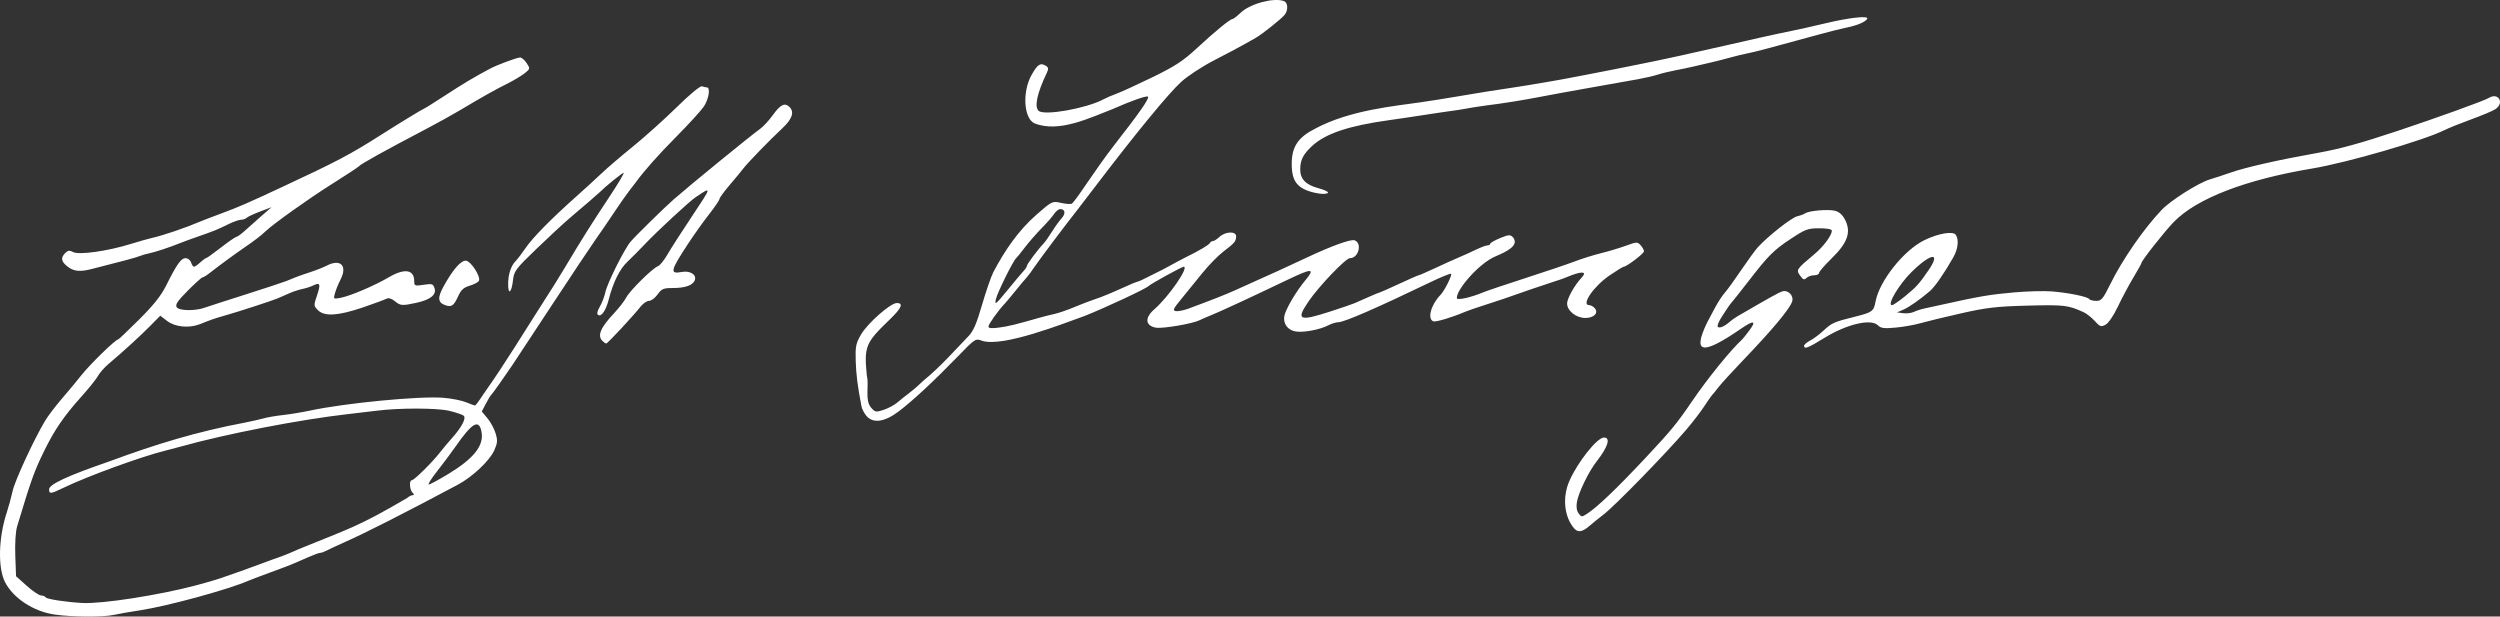 <?xml version="1.0" encoding="UTF-8" standalone="no"?>
<!-- Created with Inkscape (http://www.inkscape.org/) -->

<svg
   width="309.813mm"
   height="76.406mm"
   viewBox="0 0 309.813 76.406"
   version="1.1"
   id="svg8"
   inkscape:version="1.1.1 (eb90963e84, 2021-10-02)"
   sodipodi:docname="demo_sign.svg"
   xmlns:inkscape="http://www.inkscape.org/namespaces/inkscape"
   xmlns:sodipodi="http://sodipodi.sourceforge.net/DTD/sodipodi-0.dtd"
   xmlns="http://www.w3.org/2000/svg"
   xmlns:svg="http://www.w3.org/2000/svg"
   xmlns:rdf="http://www.w3.org/1999/02/22-rdf-syntax-ns#"
   xmlns:cc="http://creativecommons.org/ns#"
   xmlns:dc="http://purl.org/dc/elements/1.1/">
  <rect x="0" y="0" width="309.813" height="76.406" fill="#333333" stroke="none"/>
  <defs
     id="defs2" />
  <sodipodi:namedview
     id="base"
     pagecolor="#ffffff"
     bordercolor="#666666"
     borderopacity="1.0"
     inkscape:pageopacity="0.0"
     inkscape:pageshadow="2"
     inkscape:zoom="0.98994949"
     inkscape:cx="578.31233"
     inkscape:cy="350.52293"
     inkscape:document-units="mm"
     inkscape:current-layer="layer1"
     showgrid="false"
     inkscape:window-width="1920"
     inkscape:window-height="1010"
     inkscape:window-x="0"
     inkscape:window-y="33"
     inkscape:window-maximized="1"
     inkscape:pagecheckerboard="1" />
  <g
     inkscape:label="Layer 1"
     inkscape:groupmode="layer"
     id="layer1"
     transform="translate(64.35,-3.237)">
    <path
       style="fill:#ffffff;stroke-width:0.265;fill-opacity:1"
       d="m -57.604,79.39 c -2.575,-0.37 -5.089,-2.013 -6.114,-3.997 -0.919,-1.778 -0.826,-5.532 0.216,-8.675 0.217,-0.655 0.541,-1.845 0.72,-2.646 0.296,-1.323 2.67,-6.445 4.046,-8.731 0.307,-0.509 1.161,-1.64 1.899,-2.514 0.738,-0.873 1.463,-1.73 1.61,-1.905 0.148,-0.175 0.566,-0.692 0.93,-1.15 1.142,-1.436 4.277,-4.485 4.612,-4.485 0.058,0 1.217,-1.104 2.575,-2.453 1.761,-1.749 2.716,-2.945 3.327,-4.167 1.349,-2.698 1.869,-3.434 2.429,-3.434 0.283,0 0.591,0.238 0.683,0.529 0.092,0.291 0.257,0.529 0.365,0.529 0.108,0 0.452,-0.238 0.765,-0.529 0.312,-0.291 0.636,-0.529 0.719,-0.529 0.083,0 0.918,-0.595 1.856,-1.323 0.938,-0.728 1.802,-1.323 1.922,-1.323 0.119,0 0.64,-0.387 1.157,-0.86 0.517,-0.473 1.446,-1.299 2.064,-1.836 l 1.124,-0.976 -1.413,0.533 c -0.777,0.293 -1.526,0.643 -1.665,0.778 -0.138,0.134 -0.454,0.244 -0.703,0.244 -0.248,0 -0.969,0.255 -1.601,0.567 -1.344,0.663 -1.678,0.798 -3.795,1.538 -0.873,0.305 -1.826,0.653 -2.117,0.774 -1.15,0.476 -3.21,1.16 -3.836,1.274 -0.364,0.066 -0.9,0.22 -1.191,0.341 -0.458,0.191 -2.19,0.658 -5.984,1.615 -1.466,0.37 -2.214,0.292 -2.976,-0.307 -0.798,-0.627 -0.875,-1.088 -0.282,-1.681 0.33,-0.33 0.531,-0.354 0.974,-0.116 0.713,0.382 4.247,-0.111 7.077,-0.986 1.091,-0.338 2.342,-0.692 2.778,-0.787 1.252,-0.273 4.171,-1.267 5.821,-1.981 0.291,-0.126 1.541,-0.606 2.778,-1.066 2.127,-0.791 3.076,-1.204 7.342,-3.193 7.004,-3.266 8.555,-4.084 12.502,-6.599 2.124,-1.354 5.073,-3.151 5.17,-3.151 0.057,0 1.269,-0.758 2.693,-1.685 2.265,-1.474 3.502,-2.211 5.52,-3.288 0.858,-0.458 3.336,-1.377 3.713,-1.377 0.196,0 0.561,0.313 0.812,0.697 0.447,0.682 0.441,0.709 -0.262,1.269 -0.395,0.315 -1.401,0.912 -2.236,1.328 -1.48,0.736 -2.774,1.464 -6.016,3.387 -0.873,0.518 -2.6,1.472 -3.836,2.121 -5.324,2.792 -8.235,4.408 -8.467,4.703 -0.073,0.092 -1.604,1.097 -3.402,2.232 -2.841,1.794 -7.134,4.852 -8.122,5.786 -0.613,0.58 -1.325,1.126 -2.637,2.027 -1.28,0.878 -3.021,2.156 -4.351,3.194 -0.359,0.28 -0.739,0.509 -0.844,0.509 -0.105,0 -0.926,0.74 -1.824,1.643 -1.274,1.282 -1.576,1.733 -1.374,2.051 0.29,0.454 2.288,0.487 3.481,0.056 0.376,-0.136 2.649,-0.871 5.05,-1.633 2.401,-0.763 4.663,-1.507 5.027,-1.655 0.364,-0.148 0.9,-0.366 1.191,-0.484 0.291,-0.119 1.104,-0.402 1.807,-0.63 0.703,-0.228 1.619,-0.591 2.037,-0.807 1.72,-0.889 2.598,0.012 1.701,1.746 -0.248,0.48 -0.551,1.22 -0.672,1.643 -0.219,0.764 -0.213,0.769 0.695,0.599 1.179,-0.221 4.234,-1.522 5.949,-2.533 1.966,-1.159 3.168,-0.981 3.168,0.47 0,0.588 0.068,0.615 1.165,0.45 1.055,-0.158 1.183,-0.118 1.357,0.43 0.257,0.808 -0.53,1.433 -2.273,1.807 -1.778,0.381 -1.941,0.368 -2.665,-0.218 -0.398,-0.322 -0.767,-0.427 -1.021,-0.291 -0.219,0.117 -1.53,0.599 -2.912,1.072 -3.058,1.045 -4.772,1.154 -5.571,0.355 -0.542,-0.542 -0.546,-0.598 -0.131,-1.821 0.485,-1.43 0.4,-1.668 -0.45,-1.256 -0.327,0.159 -0.952,0.361 -1.389,0.451 -0.437,0.089 -1.151,0.324 -1.587,0.522 -0.437,0.198 -1.091,0.484 -1.455,0.636 -0.77,0.322 -4.885,1.658 -6.615,2.148 -1.191,0.337 -1.602,0.48 -2.989,1.038 -1.324,0.532 -3.083,0.371 -4.057,-0.372 l -0.878,-0.67 -1.264,1.282 c -1.244,1.262 -3.291,3.129 -5.137,4.688 -0.517,0.437 -1.107,1.105 -1.311,1.485 -0.204,0.38 -1.143,1.55 -2.086,2.601 -2.122,2.362 -3.293,4.068 -4.552,6.63 -1.269,2.582 -1.63,3.586 -3.384,9.413 -0.195,0.647 -0.287,2.099 -0.231,3.632 l 0.093,2.554 1.323,1.185 c 0.728,0.652 1.524,1.19 1.77,1.197 0.246,0.007 0.512,0.117 0.592,0.245 0.133,0.216 2.601,0.59 4.557,0.69 2.453,0.126 9.506,-0.973 14.115,-2.199 1.091,-0.29 2.401,-0.67 2.91,-0.843 1.609,-0.547 4.609,-1.62 5.159,-1.845 0.291,-0.119 0.946,-0.36 1.455,-0.535 1.305,-0.448 1.819,-0.653 3.175,-1.262 6.128,-2.511 7.26,-2.707 13.436,-6.345 0.198,-0.182 0.494,-0.331 0.658,-0.331 0.211,0 0.206,-0.093 -0.019,-0.318 -0.369,-0.369 -0.43,-1.535 -0.08,-1.535 0.287,0 2.545,-2.232 3.466,-3.426 0.364,-0.472 1.052,-1.292 1.53,-1.824 1.163,-1.295 1.755,-2.417 1.44,-2.732 -0.137,-0.137 -0.951,-0.417 -1.808,-0.622 -1.501,-0.359 -6.241,-0.366 -8.968,-0.013 -0.582,0.075 -2.189,0.265 -3.572,0.422 -5.93,0.672 -15.046,2.438 -20.637,3.999 -0.509,0.142 -1.402,0.377 -1.984,0.522 -3.005,0.747 -9.647,3.168 -12.599,4.592 -1.652,0.797 -1.82,0.816 -1.82,0.2 0,-0.606 2.325,-1.683 7.408,-3.432 5.793,-2.144 10.874,-3.698 16.801,-4.816 0.873,-0.17 1.945,-0.412 2.381,-0.539 0.437,-0.127 1.508,-0.31 2.381,-0.407 0.873,-0.097 2.361,-0.341 3.307,-0.544 4.404,-0.943 13.62,-1.832 16.552,-1.598 1.027,0.082 2.303,0.331 2.836,0.554 0.532,0.222 1.033,0.405 1.112,0.405 0.079,0 0.547,-0.63 1.04,-1.401 2.809,-3.965 5.135,-7.86 7.66,-11.787 0.635,-0.969 1.688,-2.654 2.339,-3.745 2.162,-3.621 3.442,-5.657 5.529,-8.797 1.136,-1.71 1.969,-3.109 1.851,-3.109 -0.17,0 -2.304,1.729 -2.936,2.378 -0.171,0.176 -1.901,1.669 -3.684,3.179 -0.773,0.655 -2.655,2.395 -4.181,3.866 -2.606,2.512 -2.784,2.751 -2.914,3.909 -0.174,1.548 -0.598,1.874 -0.598,0.46 0,-1.202 0.348,-2.271 0.928,-2.851 0.218,-0.218 0.779,-0.953 1.246,-1.634 0.898,-1.308 3.11,-3.555 6.296,-6.396 1.061,-0.946 2.476,-2.24 3.145,-2.877 0.669,-0.636 2.407,-2.122 3.863,-3.302 1.455,-1.18 3.894,-3.37 5.419,-4.867 1.632,-1.602 2.92,-2.666 3.13,-2.585 0.197,0.075 0.467,0.137 0.6,0.137 0.473,0 0.234,1.478 -0.386,2.386 -0.346,0.507 -1.866,2.171 -3.379,3.699 -2.295,2.319 -3.987,4.224 -5.05,5.686 -0.107,0.147 -0.474,0.625 -0.817,1.061 -0.342,0.437 -1.175,1.627 -1.851,2.646 -0.676,1.019 -1.694,2.507 -2.262,3.307 -0.568,0.8 -3.028,4.491 -5.467,8.202 -2.439,3.711 -4.635,7.045 -4.88,7.408 -1.135,1.681 -2.486,3.584 -2.631,3.704 -0.088,0.073 -0.387,0.567 -0.666,1.098 l -0.506,0.966 0.7,0.832 c 0.385,0.458 0.841,1.302 1.013,1.876 0.267,0.892 0.242,1.201 -0.173,2.122 -0.579,1.284 -2.708,3.287 -4.514,4.248 -6.896,3.666 -11.299,5.902 -14,7.108 -1.019,0.455 -2.059,0.94 -2.312,1.078 -0.253,0.138 -0.581,0.251 -0.73,0.251 -0.149,0 -0.835,0.25 -1.525,0.556 -2.05,0.908 -2.218,0.976 -4.561,1.834 -1.237,0.453 -2.487,0.928 -2.778,1.055 -2.527,1.104 -10.137,3.18 -13.494,3.682 -1.164,0.174 -2.616,0.428 -3.226,0.564 -1.327,0.295 -5.15,0.272 -7.357,-0.046 z m 48.862,-17.448 c 3.121,-1.894 4.381,-3.498 4.066,-5.178 -0.308,-1.64 -1.144,-1.168 -3.223,1.817 -0.532,0.764 -1.556,2.134 -2.274,3.044 -0.718,0.91 -1.186,1.654 -1.038,1.654 0.147,0 1.259,-0.601 2.47,-1.336 z m 139.483,6.792 c -1.237,-1.412 -1.495,-3.819 -0.627,-5.843 0.997,-2.327 3.457,-5.433 4.302,-5.433 0.863,0 0.514,1.148 -0.895,2.947 -0.979,1.249 -2.23,3.81 -2.444,5.003 -0.111,0.619 -0.044,1.11 0.198,1.441 0.351,0.48 0.397,0.482 1.067,0.043 1.312,-0.86 3.659,-3.106 7.301,-6.989 3.055,-3.257 3.841,-4.214 5.689,-6.931 1.94,-2.852 4.833,-6.42 6.232,-7.685 0.081,-0.073 0.482,-0.579 0.891,-1.124 0.892,-1.187 0.522,-1.271 -0.997,-0.227 -4.863,3.346 -6.098,3.155 -4.285,-0.664 0.751,-1.369 1.372,-2.773 2.285,-3.832 0.305,-0.35 1.198,-1.588 1.984,-2.752 0.786,-1.164 1.698,-2.416 2.026,-2.782 1.199,-1.339 4.181,-3.694 4.892,-3.863 0.402,-0.096 0.85,-0.261 0.996,-0.368 0.451,-0.329 2.869,-0.534 3.704,-0.315 0.545,0.143 0.944,0.511 1.271,1.173 0.739,1.493 0.267,2.812 -1.689,4.72 -0.862,0.84 -1.567,1.656 -1.567,1.812 0,0.156 -0.274,0.284 -0.609,0.284 -0.335,0 -0.759,0.149 -0.944,0.331 -0.269,0.265 -0.411,0.229 -0.714,-0.183 -0.616,-0.834 -0.627,-0.815 1.73,-2.794 1.101,-0.924 2.124,-2.309 2.124,-2.876 0,-0.189 -0.573,-0.299 -1.554,-0.299 -1.415,0 -1.728,0.115 -3.506,1.288 -2.167,1.43 -2.793,2.057 -5.316,5.326 -0.955,1.237 -1.984,2.531 -2.287,2.876 -0.495,0.749 -1.65,2.335 -1.478,2.705 0.157,0.255 0.864,-0.037 1.496,-0.618 0.199,-0.183 0.655,-0.502 1.013,-0.71 4.136,-2.399 5.046,-2.903 5.496,-3.046 0.713,-0.226 1.446,0.529 1.216,1.253 -0.289,0.909 -2.462,3.511 -6.109,7.311 -1.336,1.393 -2.701,2.889 -3.034,3.326 -0.332,0.437 -0.672,0.853 -0.755,0.926 -0.083,0.073 -0.522,0.701 -0.976,1.397 -0.454,0.695 -1.459,2.005 -2.233,2.91 -2.581,3.018 -8.91,9.506 -10.286,10.546 -0.508,0.384 -1.281,1.009 -1.718,1.389 -0.872,0.758 -1.427,0.854 -1.89,0.326 z M 42.993,54.742 c -0.261,-0.325 -0.52,-0.83 -0.577,-1.121 -0.478,-2.447 -0.674,-3.991 -0.723,-5.702 -0.051,-1.761 0.029,-2.145 0.671,-3.24 0.826,-1.41 3.647,-3.89 4.425,-3.89 0.859,0 0.587,0.636 -0.874,2.039 -3.019,2.902 -3.191,3.322 -2.843,6.969 0.31,1.225 -0.284,2.996 0.52,3.947 0.505,0.582 0.605,0.6 1.567,0.283 0.565,-0.187 1.323,-0.592 1.683,-0.902 0.36,-0.309 1.05,-0.86 1.532,-1.224 0.482,-0.364 1.268,-1.048 1.746,-1.521 2.146,-1.752 3.947,-3.835 5.531,-5.465 0.618,-0.634 1.015,-1.545 1.689,-3.867 0.485,-1.671 1.119,-3.51 1.41,-4.088 1.447,-2.736 3.1,-5.146 5.334,-7.11 1.955,-1.705 1.971,-1.713 3.06,-1.468 0.602,0.135 1.208,0.176 1.346,0.09 0.139,-0.086 0.866,-1.07 1.617,-2.188 1.249,-1.812 2.469,-3.58 3.576,-5.002 3.232,-4.139 4.432,-5.861 4.227,-6.066 -0.157,-0.157 -2.075,0.516 -4.345,1.526 -2.833,1.077 -6.664,2.998 -9.715,1.779 -1.336,-0.609 -1.537,-3.896 -0.367,-5.987 0.751,-1.342 1.107,-1.565 1.799,-1.127 0.303,0.192 0.323,0.374 0.093,0.856 -1.219,2.562 -1.575,4.243 -0.998,4.721 0.736,0.611 5.909,-0.313 8.001,-1.429 0.396,-0.211 1.137,-0.531 1.647,-0.711 0.509,-0.179 2.482,-1.082 4.384,-2.006 2.836,-1.378 3.829,-2.023 5.52,-3.587 2.316,-2.142 4.151,-3.646 4.452,-3.65 0.11,-10e-4 0.57,-0.355 1.02,-0.786 1.175,-1.123 4.13,-1.914 5.372,-1.437 0.493,0.189 0.537,1.127 0.079,1.693 -0.426,0.526 -2.801,2.418 -3.6,2.868 -0.347,0.196 -1.062,0.598 -1.587,0.894 -0.526,0.296 -2.137,1.148 -3.58,1.893 -1.443,0.745 -3.26,1.934 -4.037,2.641 -1.604,1.459 -5.632,6.369 -10.884,13.267 -1.108,1.455 -2.111,2.765 -2.228,2.91 -0.982,1.215 -4.589,6.016 -5.087,6.771 -0.345,0.522 -0.786,1.118 -0.981,1.323 -0.195,0.205 -0.806,0.936 -1.359,1.623 -0.552,0.687 -1.15,1.402 -1.327,1.587 -0.812,0.851 -2.034,2.561 -2.034,2.848 0,0.229 0.37,0.267 1.33,0.135 1.199,-0.165 1.883,-0.332 5.02,-1.226 0.509,-0.145 1.343,-0.354 1.852,-0.465 0.509,-0.11 1.64,-0.503 2.514,-0.872 0.873,-0.369 2.064,-0.823 2.646,-1.008 0.582,-0.186 1.93,-0.738 2.996,-1.227 1.066,-0.489 2.023,-0.89 2.127,-0.89 0.104,0 0.989,-0.417 1.966,-0.926 1.436,-0.676 2.753,-1.477 3.958,-2.075 1.769,-0.868 2.952,-1.574 3.065,-1.827 0.049,-0.109 0.202,-0.198 0.342,-0.198 0.139,0 0.509,-0.238 0.822,-0.529 0.726,-0.676 2.057,-0.719 2.052,-0.066 -0.005,0.621 -0.19,0.842 -1.583,1.897 -0.655,0.496 -1.845,1.717 -2.646,2.714 -0.8,0.997 -1.969,2.437 -2.596,3.198 -0.985,1.196 -1.072,1.396 -0.637,1.464 0.277,0.043 0.969,-0.093 1.538,-0.303 2.917,-1.08 4.599,-1.742 5.796,-2.281 0.728,-0.328 1.918,-0.866 2.646,-1.195 0.728,-0.329 1.918,-0.865 2.646,-1.191 0.728,-0.326 2.335,-1.07 3.572,-1.655 3.057,-1.445 5.494,-2.325 5.951,-2.149 0.971,0.373 0.485,2.213 -0.584,2.213 -0.518,0 -3.829,3.457 -5.114,5.34 -1.604,2.35 -1.222,2.53 2.689,1.265 1.365,-0.441 2.721,-0.906 3.012,-1.032 0.291,-0.126 1.093,-0.479 1.783,-0.785 0.69,-0.306 1.303,-0.556 1.363,-0.556 0.06,0 1.13,-0.476 2.378,-1.058 1.248,-0.582 2.335,-1.058 2.415,-1.058 0.08,0 1.005,-0.403 2.056,-0.894 1.051,-0.492 2.387,-1.095 2.969,-1.339 0.582,-0.245 1.535,-0.676 2.117,-0.958 0.582,-0.282 1.207,-0.513 1.389,-0.513 0.182,5.3e-4 0.331,-0.089 0.332,-0.198 5.3e-4,-0.109 0.546,-0.423 1.212,-0.697 1.084,-0.446 1.253,-0.456 1.614,-0.096 0.783,0.993 -0.724,1.739 -2.165,2.35 -2.185,0.925 -5.034,4.386 -4.781,5.225 0.14,0.227 1.827,-0.166 3.194,-0.743 0.437,-0.184 2.818,-0.988 5.292,-1.786 2.474,-0.798 5.212,-1.724 6.085,-2.058 0.873,-0.334 2.361,-0.8 3.307,-1.035 0.946,-0.235 2.338,-0.654 3.094,-0.931 1.298,-0.476 1.396,-0.479 1.786,-0.048 0.227,0.251 0.412,0.589 0.412,0.753 0,0.277 -2.145,1.91 -2.51,1.91 -0.091,0 -0.875,0.482 -1.743,1.072 -1.976,1.342 -3.584,3.691 -2.526,3.691 0.2,0 0.513,0.179 0.694,0.397 0.484,0.584 -0.121,1.191 -1.187,1.191 -1.13,0 -2.252,-0.892 -2.252,-1.791 0,-0.626 0.927,-2.281 1.786,-3.189 0.795,-0.84 -0.004,-0.858 -1.918,-0.043 -0.291,0.124 -1.005,0.372 -1.587,0.551 -0.892,0.275 -4.165,1.394 -6.085,2.081 -0.291,0.104 -1.363,0.456 -2.381,0.782 -1.019,0.326 -2.09,0.694 -2.381,0.817 -1.701,0.723 -3.705,1.326 -4.011,1.209 -0.778,-0.298 -0.294,-2.068 0.9,-3.289 0.488,-0.499 1.456,-2.443 1.297,-2.602 -0.072,-0.072 -1.241,0.404 -2.598,1.057 -6.625,3.192 -10.66,4.946 -11.377,4.946 -0.28,0 -0.86,0.182 -1.289,0.404 -1.035,0.535 -3.111,0.911 -4.038,0.731 -1.084,-0.211 -1.637,-1.171 -1.274,-2.212 0.352,-1.009 1.506,-2.905 2.481,-4.074 1.305,-1.565 0.912,-1.585 -2.163,-0.113 -5.012,2.399 -8.474,3.999 -9.809,4.532 -0.364,0.145 -0.856,0.362 -1.094,0.481 -0.871,0.437 -4.619,1.073 -5.429,0.922 -1.317,-0.246 -1.394,-1.226 -0.178,-2.28 1.775,-1.538 4.348,-5.27 3.633,-5.27 -0.228,0 -4.095,2.129 -4.34,2.39 -0.305,0.325 -5.367,2.691 -7.937,3.711 -2.438,0.864 -10.091,3.92 -12.701,3.079 -0.822,-0.31 -0.849,-0.293 -3.011,1.935 -3.008,3.1 -5.579,5.49 -7.332,6.816 -1.767,1.337 -3.217,1.525 -4.021,0.521 z m 19.524,-17.944 c 0.218,-0.23 0.397,-0.511 0.397,-0.623 0,-0.203 1.385,-2.056 2.07,-2.77 0.197,-0.205 0.66,-0.86 1.029,-1.455 0.369,-0.595 0.907,-1.341 1.195,-1.658 0.536,-0.589 0.45,-1.144 -0.178,-1.144 -0.193,0 -0.527,0.268 -0.743,0.595 -0.216,0.327 -0.919,1.131 -1.563,1.786 -0.644,0.655 -1.579,1.726 -2.078,2.381 -0.5,0.655 -0.98,1.25 -1.069,1.323 -0.372,0.307 -2.335,4.28 -2.511,5.081 -0.172,0.785 -0.029,0.674 1.431,-1.112 0.892,-1.091 1.801,-2.173 2.02,-2.403 z m 96.706,9.289 c 0,-0.142 0.336,-0.432 0.747,-0.644 0.411,-0.213 1.152,-0.764 1.647,-1.226 1.027,-0.96 1.329,-1.094 3.845,-1.717 2.216,-0.548 2.388,-0.673 2.618,-1.904 0.48,-2.561 3.522,-6.373 6.069,-7.606 1.745,-0.845 3.562,-1.144 3.882,-0.64 0.399,0.629 0.266,1.75 -0.33,2.801 -1.12,1.974 -2.295,3.661 -2.913,4.182 -1.306,1.102 -2.591,1.995 -3.31,2.3 l -0.746,0.316 0.771,0.103 c 0.424,0.057 1.019,-0.017 1.323,-0.163 0.304,-0.147 0.91,-0.341 1.346,-0.433 0.437,-0.091 1.3,-0.279 1.918,-0.417 4.896,-1.09 6.144,-1.303 9.194,-1.57 1.601,-0.14 3.684,-0.194 4.63,-0.12 2.077,0.163 4.472,0.654 4.658,0.955 0.075,0.121 0.46,0.219 0.856,0.219 0.635,0 0.839,-0.242 1.729,-2.051 1.503,-3.055 4.142,-6.87 6.383,-9.228 1.116,-1.174 4.544,-3.344 5.957,-3.771 0.653,-0.197 1.782,-0.568 2.51,-0.824 1.952,-0.686 5.945,-1.589 11.113,-2.513 2.509,-0.448 5.151,-1.179 9.525,-2.634 5.016,-1.668 10.884,-3.787 11.425,-4.125 1.197,-0.747 1.994,0.623 0.811,1.395 -0.327,0.214 -1.667,0.778 -2.977,1.253 -1.31,0.476 -2.798,1.074 -3.307,1.329 -2.546,1.275 -12.071,4.042 -16.404,4.765 -8.268,1.379 -14.298,3.704 -17.145,6.613 -1.126,1.15 -4.021,4.823 -4.021,5.101 0,0.075 -0.454,0.893 -1.009,1.817 -0.555,0.924 -1.415,2.538 -1.912,3.587 -0.526,1.11 -1.163,2.045 -1.526,2.239 -0.559,0.299 -0.693,0.254 -1.329,-0.451 -0.389,-0.431 -1.005,-0.92 -1.368,-1.087 -1.934,-0.888 -2.417,-0.945 -6.941,-0.827 -3.898,0.102 -5.113,0.243 -8.273,0.959 -2.037,0.462 -4.299,1.01 -5.027,1.22 -0.728,0.209 -2.11,0.454 -3.073,0.544 -1.429,0.133 -1.831,0.082 -2.19,-0.277 -0.865,-0.865 -3.872,-0.156 -6.677,1.575 -1.994,1.231 -2.48,1.418 -2.48,0.955 z m 12.531,-6.156 c 1.422,-1.174 1.69,-1.471 2.881,-3.195 1.593,-2.307 0.33,-2.177 -2.098,0.215 -1.564,1.541 -3.079,4.103 -2.427,4.103 0.157,0 0.896,-0.505 1.644,-1.122 z m -161.438,5.567 c -0.669,-0.669 -0.267,-1.633 1.435,-3.446 0.6,-0.639 1.276,-1.512 1.502,-1.941 0.46,-0.871 3.25,-3.628 3.934,-3.886 0.243,-0.092 0.771,-0.74 1.172,-1.44 0.401,-0.7 1.8,-2.878 3.109,-4.839 2.418,-3.624 2.423,-3.654 0.349,-2.241 -0.77,0.525 -4.755,4.21 -6.165,5.703 -0.708,0.749 -1.725,1.774 -2.259,2.277 -0.948,0.893 -1.771,2.567 -2.319,4.714 -0.331,1.298 -0.895,2.12 -1.288,1.877 -0.201,-0.124 -0.139,-0.446 0.199,-1.033 0.27,-0.469 0.576,-1.269 0.681,-1.779 0.23,-1.114 2.364,-5.386 3.142,-6.289 0.658,-0.764 4.186,-4.225 5.318,-5.217 2.011,-1.763 9.524,-7.894 10.703,-8.734 0.409,-0.291 1.144,-1.089 1.634,-1.774 0.906,-1.264 1.458,-1.523 2.029,-0.952 0.629,0.629 0.334,1.496 -0.902,2.647 -1.568,1.46 -4.3,4.279 -4.842,4.997 -0.231,0.306 -0.986,1.218 -1.677,2.027 -0.691,0.809 -1.257,1.585 -1.257,1.725 0,0.14 -0.573,0.984 -1.273,1.877 -0.7,0.893 -1.859,2.516 -2.576,3.607 -2.26,3.44 -2.355,3.848 -0.826,3.565 1.041,-0.192 1.875,0.339 1.611,1.026 -0.243,0.634 -1.188,0.965 -2.756,0.965 -1.129,0 -1.357,0.098 -1.853,0.794 -0.311,0.437 -0.787,0.794 -1.057,0.794 -0.271,0 -0.748,0.327 -1.061,0.728 -0.867,1.108 -4.08,4.561 -4.245,4.563 -0.08,8e-4 -0.288,-0.142 -0.463,-0.316 z m -19.529,-4.458 c -0.88,-0.327 -0.926,-0.925 -0.176,-2.292 1.163,-2.12 2.191,-3.29 2.812,-3.2 0.602,0.087 1.793,1.934 1.59,2.465 -0.067,0.175 -0.574,0.453 -1.126,0.619 -0.788,0.236 -1.105,0.526 -1.475,1.345 -0.529,1.173 -0.818,1.363 -1.625,1.063 z M 98.501,27.106 c -2.092,-0.505 -2.781,-1.398 -2.774,-3.594 0.007,-2.093 0.795,-3.269 2.907,-4.334 4.303,-2.299 9.732,-2.779 13.096,-3.269 1.164,-0.169 3.129,-0.48 4.366,-0.692 2.629,-0.45 5.104,-0.846 7.144,-1.143 1.678,-0.245 6.17,-1.012 7.144,-1.221 0.364,-0.078 1.197,-0.237 1.852,-0.354 0.655,-0.117 2.143,-0.407 3.307,-0.644 1.164,-0.238 2.712,-0.549 3.44,-0.691 2.39,-0.468 6.276,-1.316 10.98,-2.397 2.547,-0.585 5.196,-1.18 5.887,-1.321 2.855,-0.585 3.878,-0.81 6.019,-1.322 3.028,-0.724 5.442,-0.98 5.175,-0.549 -0.248,0.401 -1.274,0.826 -2.662,1.103 -0.582,0.116 -2.13,0.506 -3.44,0.866 -5.95,1.635 -7.745,2.109 -8.731,2.305 -0.582,0.116 -1.535,0.346 -2.117,0.512 -0.582,0.166 -1.594,0.425 -2.249,0.575 -0.655,0.15 -1.667,0.387 -2.249,0.526 -0.582,0.139 -1.636,0.36 -2.342,0.491 -0.706,0.132 -1.67,0.367 -2.143,0.523 -0.473,0.156 -1.562,0.411 -2.421,0.567 -1.66,0.302 -2.211,0.4 -6.985,1.242 -1.673,0.295 -3.936,0.711 -5.027,0.924 -2.161,0.422 -5.004,0.877 -6.879,1.101 -0.655,0.078 -2.143,0.318 -3.307,0.532 -3.333,0.463 -5.993,0.909 -8.599,1.271 -5.088,0.7 -7.986,1.669 -9.659,3.228 -1.101,1.026 -1.454,1.729 -1.454,2.894 0,1.194 0.689,1.905 2.25,2.323 0.654,0.175 1.189,0.412 1.189,0.528 0,0.223 -0.841,0.233 -1.72,0.021 z"
       id="path828"
       inkscape:connector-curvature="0"
       sodipodi:nodetypes="cccsccsssccscscssscccccsccccccccccccsccsccsscccccccccsscscsccccsscsccccscccccscccccscccscscccccscccccscsccccscscsscccccccsccccscccssccccsccsccccccsccccccscccscscccccscccsscssccccccccscccccccscsscccssccccccccccccccccccccssccccccccscccccccccsccccsccccccccccscccccsscscccscccsccccscccccccsccscscsccsccccssccccccccsscscssccccccccssscccsccccsscccscsccscccscsccsccssccccccccccccccccsscccccccscscsccccccccccsscsscccscccccccccccccccccccsccccscsccccccccsccccccccscccccccccccccscccccccscs" />
  </g>
</svg>
